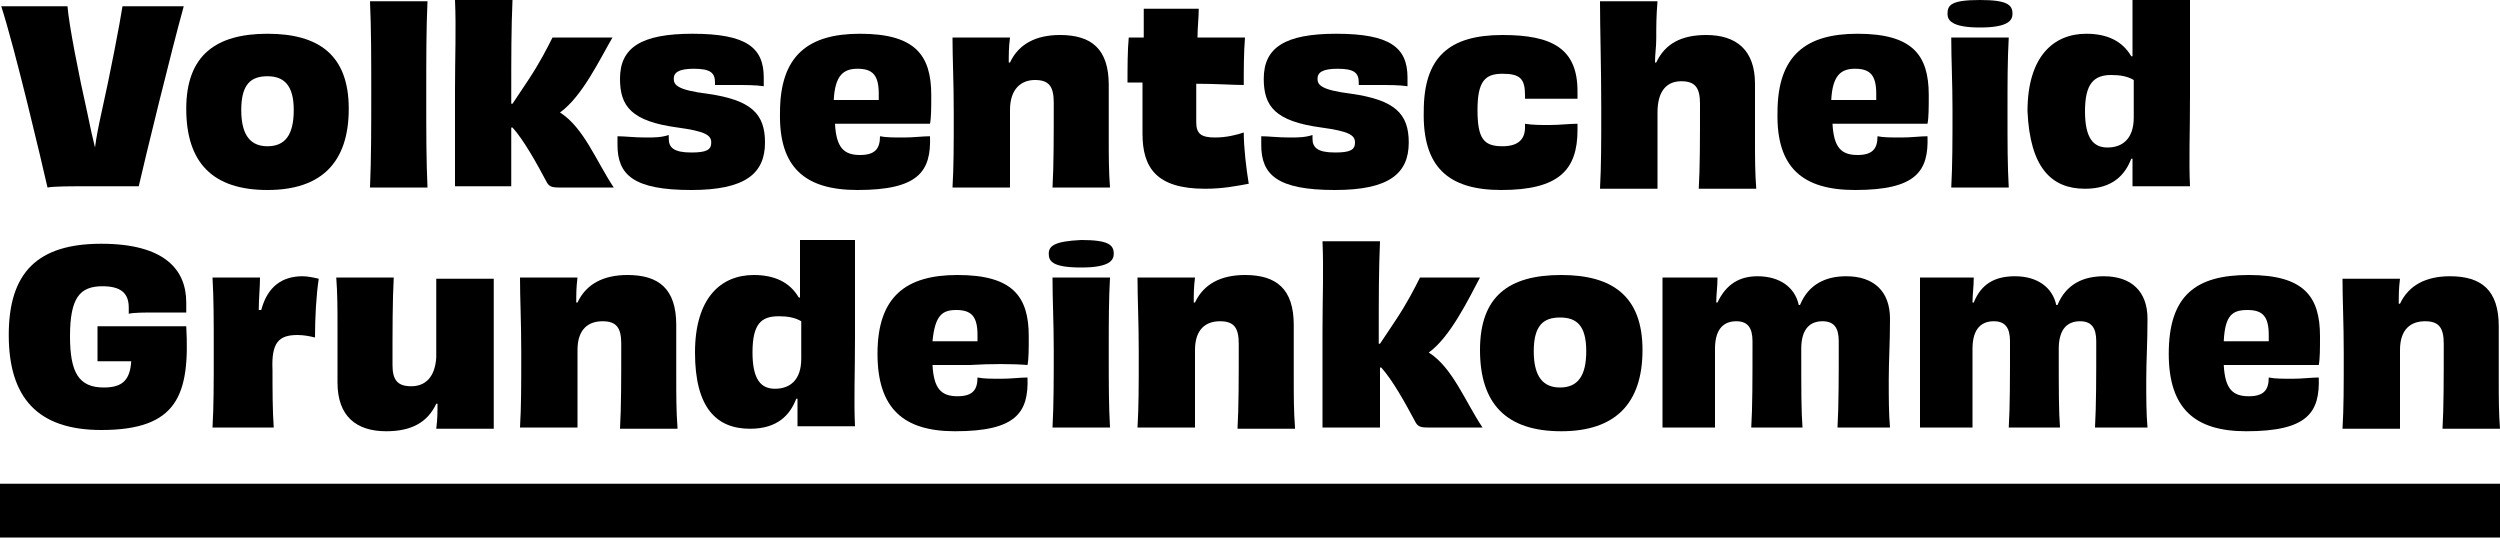<?xml version="1.0" encoding="utf-8"?>
<!-- Generator: Adobe Illustrator 26.2.1, SVG Export Plug-In . SVG Version: 6.00 Build 0)  -->
<svg version="1.1" id="Ebene_1" xmlns="http://www.w3.org/2000/svg" xmlns:xlink="http://www.w3.org/1999/xlink" x="0px" y="0px"
	 viewBox="0 0 200 43" style="enable-background:new 0 0 200 43;" xml:space="preserve">
<g>
	<path d="M84.2,22.2c0,1.8,0.1,3.6,0.1,5.8c0,2.3,0,4.4-0.1,6.2h4.6c-0.1-1.8-0.1-3.4-0.1-6c0-2.5,0-4.2,0.1-6H84.2z"/>
	<path d="M137.4,24.2l-0.1,0c0-0.7,0.1-1.2,0.1-2H133c0,1.7,0,3.4,0,6c0,2.5,0,4.2,0,6h4.2c0-1.2,0-3,0-6.3c0-1.7,0.8-2.2,1.7-2.2
		c0.9,0,1.3,0.5,1.3,1.6c0,3.2,0,5.2-0.1,6.9h4.1c-0.1-1.3-0.1-2.9-0.1-6.3c0-1.7,0.8-2.2,1.7-2.2c0.9,0,1.3,0.5,1.3,1.6
		c0,2.9,0,5.1-0.1,6.9h4.2c-0.1-1.1-0.1-2.4-0.1-3.8c0-1.6,0.1-2.9,0.1-4.9c0-2.2-1.3-3.4-3.5-3.4c-1.6,0-3,0.6-3.7,2.3h-0.1
		c-0.3-1.4-1.5-2.3-3.3-2.3C139.2,22.1,138.1,22.7,137.4,24.2z"/>
	<path d="M82.2,29.2c0.1-0.5,0.1-1.3,0.1-2.3c0-3.2-1.3-4.9-5.7-4.9c-4.1,0-6.4,1.7-6.4,6.3c0,4.4,2.1,6.2,6.2,6.2
		c4.9,0,5.9-1.5,5.8-4.3c-0.6,0-1.3,0.1-2.1,0.1c-0.8,0-1.4,0-1.9-0.1c0,1-0.4,1.5-1.6,1.5c-1.3,0-1.9-0.6-2-2.5c0.8,0,1.8,0,3,0
		C79.2,29.1,81,29.1,82.2,29.2z M74.6,27.3c0.2-2.1,0.8-2.5,1.9-2.5c1.2,0,1.7,0.5,1.7,2c0,0.2,0,0.4,0,0.5
		C77,27.3,75.8,27.3,74.6,27.3z"/>
	<path d="M103.6,34.2c-0.1-1.3-0.1-2.5-0.1-4c0-1.3,0-2.2,0-4.2c0-2.9-1.4-4-3.9-4c-1.9,0-3.3,0.7-4,2.2l-0.1,0c0-0.7,0-1.2,0.1-2
		H91c0,1.7,0.1,3.5,0.1,6c0,2.7,0,4.3-0.1,6h4.6c0-1.2,0-2.4,0-6.2c0-1.7,0.9-2.3,2-2.3s1.5,0.5,1.5,1.8c0,2.8,0,5.1-0.1,6.8H103.6z
		"/>
	<path d="M83.9,20.3c0,0.6,0.3,1.1,2.6,1.1c2.3,0,2.6-0.6,2.6-1.1c0-0.7-0.4-1.1-2.6-1.1C84.3,19.3,83.9,19.7,83.9,20.3z"/>
	<path d="M192,34.2c0-1.2,0-2.4,0-6.2c0-1.7,0.9-2.3,2-2.3c1.1,0,1.5,0.5,1.5,1.8c0,2.8,0,5.1-0.1,6.8h4.6c-0.1-1.3-0.1-2.5-0.1-4
		c0-1.3,0-2.2,0-4.2c0-2.9-1.4-4-3.9-4c-1.9,0-3.3,0.7-4,2.2l-0.1,0c0-0.7,0-1.2,0.1-2h-4.6c0,1.7,0.1,3.5,0.1,6c0,2.7,0,4.3-0.1,6
		H192z"/>
	<path d="M110.4,27.5h-0.1V27c0-3.3,0-5.4,0.1-7.7h-4.6c0.1,2.3,0,4.5,0,7.2c0,2.8,0,5.5,0,7.7h4.6c0-1.6,0-3,0-4.8h0.1
		c0.9,1,1.9,2.8,2.7,4.3c0.2,0.4,0.4,0.5,1,0.5h4.4c-1.4-2.1-2.4-4.8-4.3-6c1.7-1.2,3.2-4.3,4.1-6h-4.8c-0.4,0.8-1,2-2,3.5
		L110.4,27.5z"/>
	<path d="M173.5,28.3c0,4.4,2.1,6.2,6.2,6.2c4.9,0,5.9-1.5,5.8-4.3c-0.6,0-1.3,0.1-2.1,0.1c-0.8,0-1.4,0-1.9-0.1
		c0,1-0.4,1.5-1.6,1.5c-1.3,0-1.9-0.6-2-2.5c0.8,0,1.8,0,3,0c1.6,0,3.4,0,4.6,0c0.1-0.5,0.1-1.3,0.1-2.3c0-3.2-1.3-4.9-5.7-4.9
		C175.7,22,173.5,23.6,173.5,28.3z M179.8,24.8c1.2,0,1.7,0.5,1.7,2c0,0.2,0,0.4,0,0.5c-1.3,0-2.5,0-3.6,0
		C178,25.2,178.6,24.8,179.8,24.8z"/>
	<path d="M157.9,24.2l-0.1,0c0-0.7,0.1-1.2,0.1-2h-4.3c0,1.7,0,3.4,0,6c0,2.5,0,4.2,0,6h4.2c0-1.2,0-3,0-6.3c0-1.7,0.8-2.2,1.7-2.2
		c0.9,0,1.3,0.5,1.3,1.6c0,3.2,0,5.2-0.1,6.9h4.1c-0.1-1.3-0.1-2.9-0.1-6.3c0-1.7,0.8-2.2,1.7-2.2c0.9,0,1.3,0.5,1.3,1.6
		c0,2.9,0,5.1-0.1,6.9h4.2c-0.1-1.1-0.1-2.4-0.1-3.8c0-1.6,0.1-2.9,0.1-4.9c0-2.2-1.3-3.4-3.5-3.4c-1.6,0-3,0.6-3.7,2.3h-0.1
		c-0.3-1.4-1.5-2.3-3.3-2.3C159.6,22.1,158.5,22.7,157.9,24.2z"/>
	<path d="M54.2,34.2c-0.1-1.3-0.1-2.5-0.1-4c0-1.3,0-2.2,0-4.2c0-2.9-1.4-4-3.9-4c-1.9,0-3.3,0.7-4,2.2l-0.1,0c0-0.7,0-1.2,0.1-2
		h-4.6c0,1.7,0.1,3.5,0.1,6c0,2.7,0,4.3-0.1,6h4.6c0-1.2,0-2.4,0-6.2c0-1.7,0.9-2.3,2-2.3c1.1,0,1.5,0.5,1.5,1.8
		c0,2.8,0,5.1-0.1,6.8H54.2z"/>
	<path d="M32.9,30.9c-1.1,0-1.5-0.5-1.5-1.7c0-2.9,0-5.2,0.1-7h-4.6c0.1,1.3,0.1,2.5,0.1,4c0,1.3,0,2.4,0,4.4c0,2.7,1.5,3.9,3.9,3.9
		c2,0,3.3-0.7,4-2.2l0.1,0c0,0.7,0,1.2-0.1,2h4.6c0-1.7,0-3.5,0-6c0-2.7,0-4.3,0-6h-4.6c0,1.2,0,2.5,0,6.3
		C34.8,30.2,34,30.9,32.9,30.9z"/>
	<path d="M64,19.3c0,0.8,0,1.6,0,2.5c0,0.7,0,1.3,0,2l-0.1,0c-0.7-1.2-1.9-1.8-3.6-1.8c-2.6,0-4.7,1.8-4.7,6.2
		c0,4.4,1.7,6.1,4.4,6.1c2.2,0,3.2-1.1,3.7-2.4l0.1,0c0,0.3,0,0.6,0,0.9c0,0.5,0,0.9,0,1.3h4.6c-0.1-2.1,0-4.1,0-7.2
		c0-3.5,0-5.6,0-7.7H64z M64.1,28.7c0,1.7-0.9,2.4-2.1,2.4c-1.1,0-1.8-0.7-1.8-2.9c0-2.3,0.7-2.9,2.1-2.9c0.7,0,1.3,0.1,1.8,0.4
		V28.7z"/>
	<path d="M118.4,28c0,4.3,2.1,6.5,6.5,6.5c4.3,0,6.5-2.2,6.5-6.5c0-4.3-2.4-6-6.5-6C120.7,22,118.4,23.7,118.4,28z M126.9,28.1
		c0,2-0.7,2.9-2.1,2.9c-1.3,0-2.1-0.8-2.1-2.9c0-2.1,0.8-2.7,2.1-2.7C126.1,25.4,126.9,26,126.9,28.1z"/>
	<path d="M23.8,26.8c0.5,0,1,0.1,1.4,0.2c0-1.6,0.1-3.4,0.3-4.7c-0.4-0.1-0.9-0.2-1.3-0.2c-1.6,0-2.8,0.8-3.3,2.7h-0.2
		c0-0.9,0.1-1.8,0.1-2.6H17c0.1,1.7,0.1,3.4,0.1,5.9c0,2.6,0,4.4-0.1,6.1h4.9c-0.1-1.3-0.1-3.1-0.1-4.6
		C21.7,27.4,22.3,26.8,23.8,26.8z"/>
	<path d="M12.5,25c0.9,0,1.8,0,2.4,0c0-0.3,0-0.5,0-0.8c0-2.6-1.7-4.7-6.8-4.7s-7.4,2.3-7.4,7.3c0,5,2.3,7.6,7.4,7.6
		c6.1,0,7.1-2.8,6.8-8.3h0c-1.3,0-2.7,0-3.7,0c-0.9,0-2.2,0-3.4,0c0,0.4,0,0.9,0,1.5c0,0.3,0,1,0,1.3c0.8,0,1.8,0,2.7,0
		c-0.1,1.5-0.7,2.1-2.2,2.1c-2,0-2.7-1.2-2.7-4.1c0-3.1,0.8-4,2.6-4c1.4,0,2.1,0.5,2.1,1.7c0,0.1,0,0.3,0,0.5
		C10.7,25,11.6,25,12.5,25z"/>
	<path d="M158.4,2.2c2.3,0,2.6-0.6,2.6-1.1c0-0.7-0.4-1.1-2.6-1.1c-2.3,0-2.6,0.4-2.6,1.1C155.8,1.6,156.1,2.2,158.4,2.2z"/>
	<path d="M166.8,15.1c2.2,0,3.2-1.1,3.7-2.4l0.1,0c0,0.3,0,0.6,0,0.9c0,0.5,0,0.9,0,1.3h4.6c-0.1-2.1,0-4.1,0-7.2c0-3.5,0-5.6,0-7.7
		h-4.6c0,0.8,0,1.6,0,2.5c0,0.7,0,1.3,0,2l-0.1,0c-0.7-1.2-1.9-1.8-3.6-1.8c-2.6,0-4.7,1.8-4.7,6.2
		C162.4,13.4,164.1,15.1,166.8,15.1z M168.9,6c0.7,0,1.3,0.1,1.8,0.4v3c0,1.7-0.9,2.4-2.1,2.4c-1.1,0-1.8-0.7-1.8-2.9
		C166.8,6.7,167.5,6,168.9,6z"/>
	<path d="M132.6,15c0-1.2,0-2.3,0-6c0-1.8,0.8-2.5,1.9-2.5c1.1,0,1.5,0.5,1.5,1.8c0,2.9,0,5.1-0.1,6.8h4.6c-0.1-1.3-0.1-2.5-0.1-4
		c0-1.3,0-2.4,0-4.4c0-2.7-1.5-3.9-3.9-3.9c-2,0-3.3,0.7-4,2.2l-0.1,0c0-0.7,0.1-1.2,0.1-1.9c0-1,0-1.8,0.1-3H128
		c0,2.1,0.1,5.3,0.1,8.5c0,2.9,0,4.6-0.1,6.5H132.6z"/>
	<path d="M160.7,15c-0.1-1.8-0.1-3.4-0.1-6c0-2.5,0-4.2,0.1-6h-4.6c0,1.8,0.1,3.6,0.1,5.8c0,2.3,0,4.4-0.1,6.2H160.7z"/>
	<path d="M148.4,15.2c4.9,0,5.9-1.5,5.8-4.3c-0.6,0-1.3,0.1-2.1,0.1c-0.8,0-1.4,0-1.9-0.1c0,1-0.4,1.5-1.6,1.5c-1.3,0-1.9-0.6-2-2.5
		c0.8,0,1.8,0,3,0c1.6,0,3.4,0,4.6,0c0.1-0.5,0.1-1.3,0.1-2.3c0-3.2-1.3-4.9-5.7-4.9c-4.1,0-6.4,1.7-6.4,6.3
		C142.1,13.4,144.2,15.2,148.4,15.2z M148.4,5.5c1.2,0,1.7,0.5,1.7,2c0,0.2,0,0.4,0,0.5c-1.3,0-2.5,0-3.6,0
		C146.6,6,147.3,5.5,148.4,5.5z"/>
	<path d="M34.2,15c-0.1-2.2-0.1-4.3-0.1-7.3c0-3.2,0-5.4,0.1-7.6h-4.6c0.1,2.3,0.1,4.6,0.1,7.3c0,2.7,0,5.4-0.1,7.6H34.2z"/>
	<path d="M40.9,15c0-1.6,0-3,0-4.8H41c0.9,1,1.9,2.8,2.7,4.3c0.2,0.4,0.4,0.5,1,0.5h4.4c-1.4-2.1-2.4-4.8-4.3-6
		C46.6,7.7,48,4.7,49,3h-4.8c-0.4,0.8-1,2-2,3.5L41,8.3h-0.1V7.7c0-3.3,0-5.4,0.1-7.7h-4.6c0.1,2.3,0,4.5,0,7.2c0,2.8,0,5.5,0,7.7
		H40.9z"/>
	<path d="M21.4,15.2c4.3,0,6.5-2.2,6.5-6.5c0-4.3-2.4-6-6.5-6c-4.1,0-6.5,1.7-6.5,6C14.9,13,17,15.2,21.4,15.2z M21.4,6.1
		c1.3,0,2.1,0.7,2.1,2.7c0,2-0.7,2.9-2.1,2.9c-1.3,0-2.1-0.8-2.1-2.9S20.1,6.1,21.4,6.1z"/>
	<path d="M7.5,14.9c1.5,0,2.8,0,3.6,0c0.5-2.2,2.6-10.8,3.6-14.4H9.8C9.6,1.8,8.8,6,8.1,9.1C7.9,10,7.7,11,7.6,11.8h0
		C7.4,11,7.2,10.1,7,9.1C6.3,6,5.5,1.9,5.4,0.5H0.1C1.2,3.9,3.3,12.8,3.8,15C4.4,14.9,5.5,14.9,7.5,14.9z"/>
	<path d="M51.7,11c-1,0-1.7-0.1-2.3-0.1c0,0.2,0,0.5,0,0.7c0,2.4,1.3,3.6,5.9,3.6c4.3,0,5.9-1.3,5.9-3.8c0-2.3-1.1-3.4-4.6-3.9
		c-2.4-0.3-2.7-0.7-2.7-1.2c0-0.5,0.4-0.8,1.6-0.8c1.3,0,1.7,0.3,1.7,1.1v0.2c0.3,0,0.9,0,1.6,0c0.8,0,1.7,0,2.3,0.1
		c0-0.3,0-0.5,0-0.7c0-2.4-1.4-3.5-5.7-3.5c-4.1,0-5.8,1.1-5.8,3.6c0,2.2,0.9,3.4,4.6,3.9c2.2,0.3,2.7,0.6,2.7,1.2
		c0,0.6-0.4,0.8-1.6,0.8c-1.4,0-1.8-0.4-1.8-1.1c0-0.1,0-0.2,0-0.3C52.9,11,52.3,11,51.7,11z"/>
	<path d="M90.2,6.6l1.2,0c0,1.5,0,3,0,4.1c0,2.7,1.1,4.4,5,4.4c1.4,0,2.4-0.2,3.5-0.4c-0.2-1.2-0.4-2.9-0.4-4.1
		c-0.6,0.2-1.4,0.4-2.3,0.4c-1.1,0-1.5-0.3-1.5-1.2c0-1.1,0-2.1,0-3.1c1.6,0,3,0.1,3.8,0.1c0-1.2,0-2.6,0.1-3.8c-1.1,0-2.4,0-3.8,0
		c0-0.8,0.1-1.6,0.1-2.3c-0.7,0-1.5,0-2.2,0c-0.8,0-1.5,0-2.2,0c0,0.7,0,1.5,0,2.3l-1.2,0C90.2,4,90.2,5.5,90.2,6.6z"/>
	<path d="M103.2,11c-1,0-1.7-0.1-2.3-0.1c0,0.2,0,0.5,0,0.7c0,2.4,1.3,3.6,5.9,3.6c4.3,0,5.9-1.3,5.9-3.8c0-2.3-1.1-3.4-4.6-3.9
		c-2.4-0.3-2.7-0.7-2.7-1.2c0-0.5,0.4-0.8,1.6-0.8c1.3,0,1.7,0.3,1.7,1.1v0.2c0.3,0,0.9,0,1.6,0c0.8,0,1.7,0,2.3,0.1
		c0-0.3,0-0.5,0-0.7c0-2.4-1.4-3.5-5.7-3.5c-4.1,0-5.8,1.1-5.8,3.6c0,2.2,0.9,3.4,4.6,3.9c2.2,0.3,2.7,0.6,2.7,1.2
		c0,0.6-0.4,0.8-1.6,0.8c-1.4,0-1.8-0.4-1.8-1.1c0-0.1,0-0.2,0-0.3C104.4,11,103.8,11,103.2,11z"/>
	<path d="M120.1,15.2c4.6,0,6.1-1.6,6.1-4.8c0-0.2,0-0.3,0-0.5c-0.7,0-1.4,0.1-2.2,0.1c-0.8,0-1.4,0-2-0.1v0.3
		c0,0.9-0.5,1.5-1.8,1.5c-1.5,0-2-0.6-2-2.9c0-2.3,0.6-2.9,2-2.9c1.4,0,1.8,0.4,1.8,1.7v0.3c0.4,0,1.2,0,2,0c0.8,0,1.6,0,2.2,0
		c0-0.2,0-0.4,0-0.6c0-3.4-2-4.5-6-4.5c-4.3,0-6.3,1.8-6.3,6.1C113.8,13.3,115.8,15.2,120.1,15.2z"/>
	<path d="M80.8,15c0-1.2,0-2.4,0-6.2c0-1.7,0.9-2.4,2-2.4c1.1,0,1.5,0.5,1.5,1.8c0,2.8,0,5.1-0.1,6.8h4.6c-0.1-1.3-0.1-2.5-0.1-4
		c0-1.3,0-2.2,0-4.2c0-2.9-1.4-4-3.9-4c-1.9,0-3.3,0.7-4,2.2l-0.1,0c0-0.7,0-1.2,0.1-2h-4.6c0,1.7,0.1,3.5,0.1,6c0,2.7,0,4.3-0.1,6
		H80.8z"/>
	<path d="M68.6,15.2c4.9,0,5.9-1.5,5.8-4.3c-0.6,0-1.3,0.1-2.1,0.1c-0.8,0-1.4,0-1.9-0.1c0,1-0.4,1.5-1.6,1.5c-1.3,0-1.9-0.6-2-2.5
		c0.8,0,1.8,0,3,0c1.6,0,3.4,0,4.6,0c0.1-0.5,0.1-1.3,0.1-2.3c0-3.2-1.3-4.9-5.7-4.9c-4.1,0-6.4,1.7-6.4,6.3
		C62.3,13.4,64.4,15.2,68.6,15.2z M68.6,5.5c1.2,0,1.7,0.5,1.7,2c0,0.2,0,0.4,0,0.5c-1.3,0-2.5,0-3.6,0C66.8,6,67.5,5.5,68.6,5.5z"
		/>
	<rect y="38.7" width="200" height="4.3"/>
</g>
</svg>
